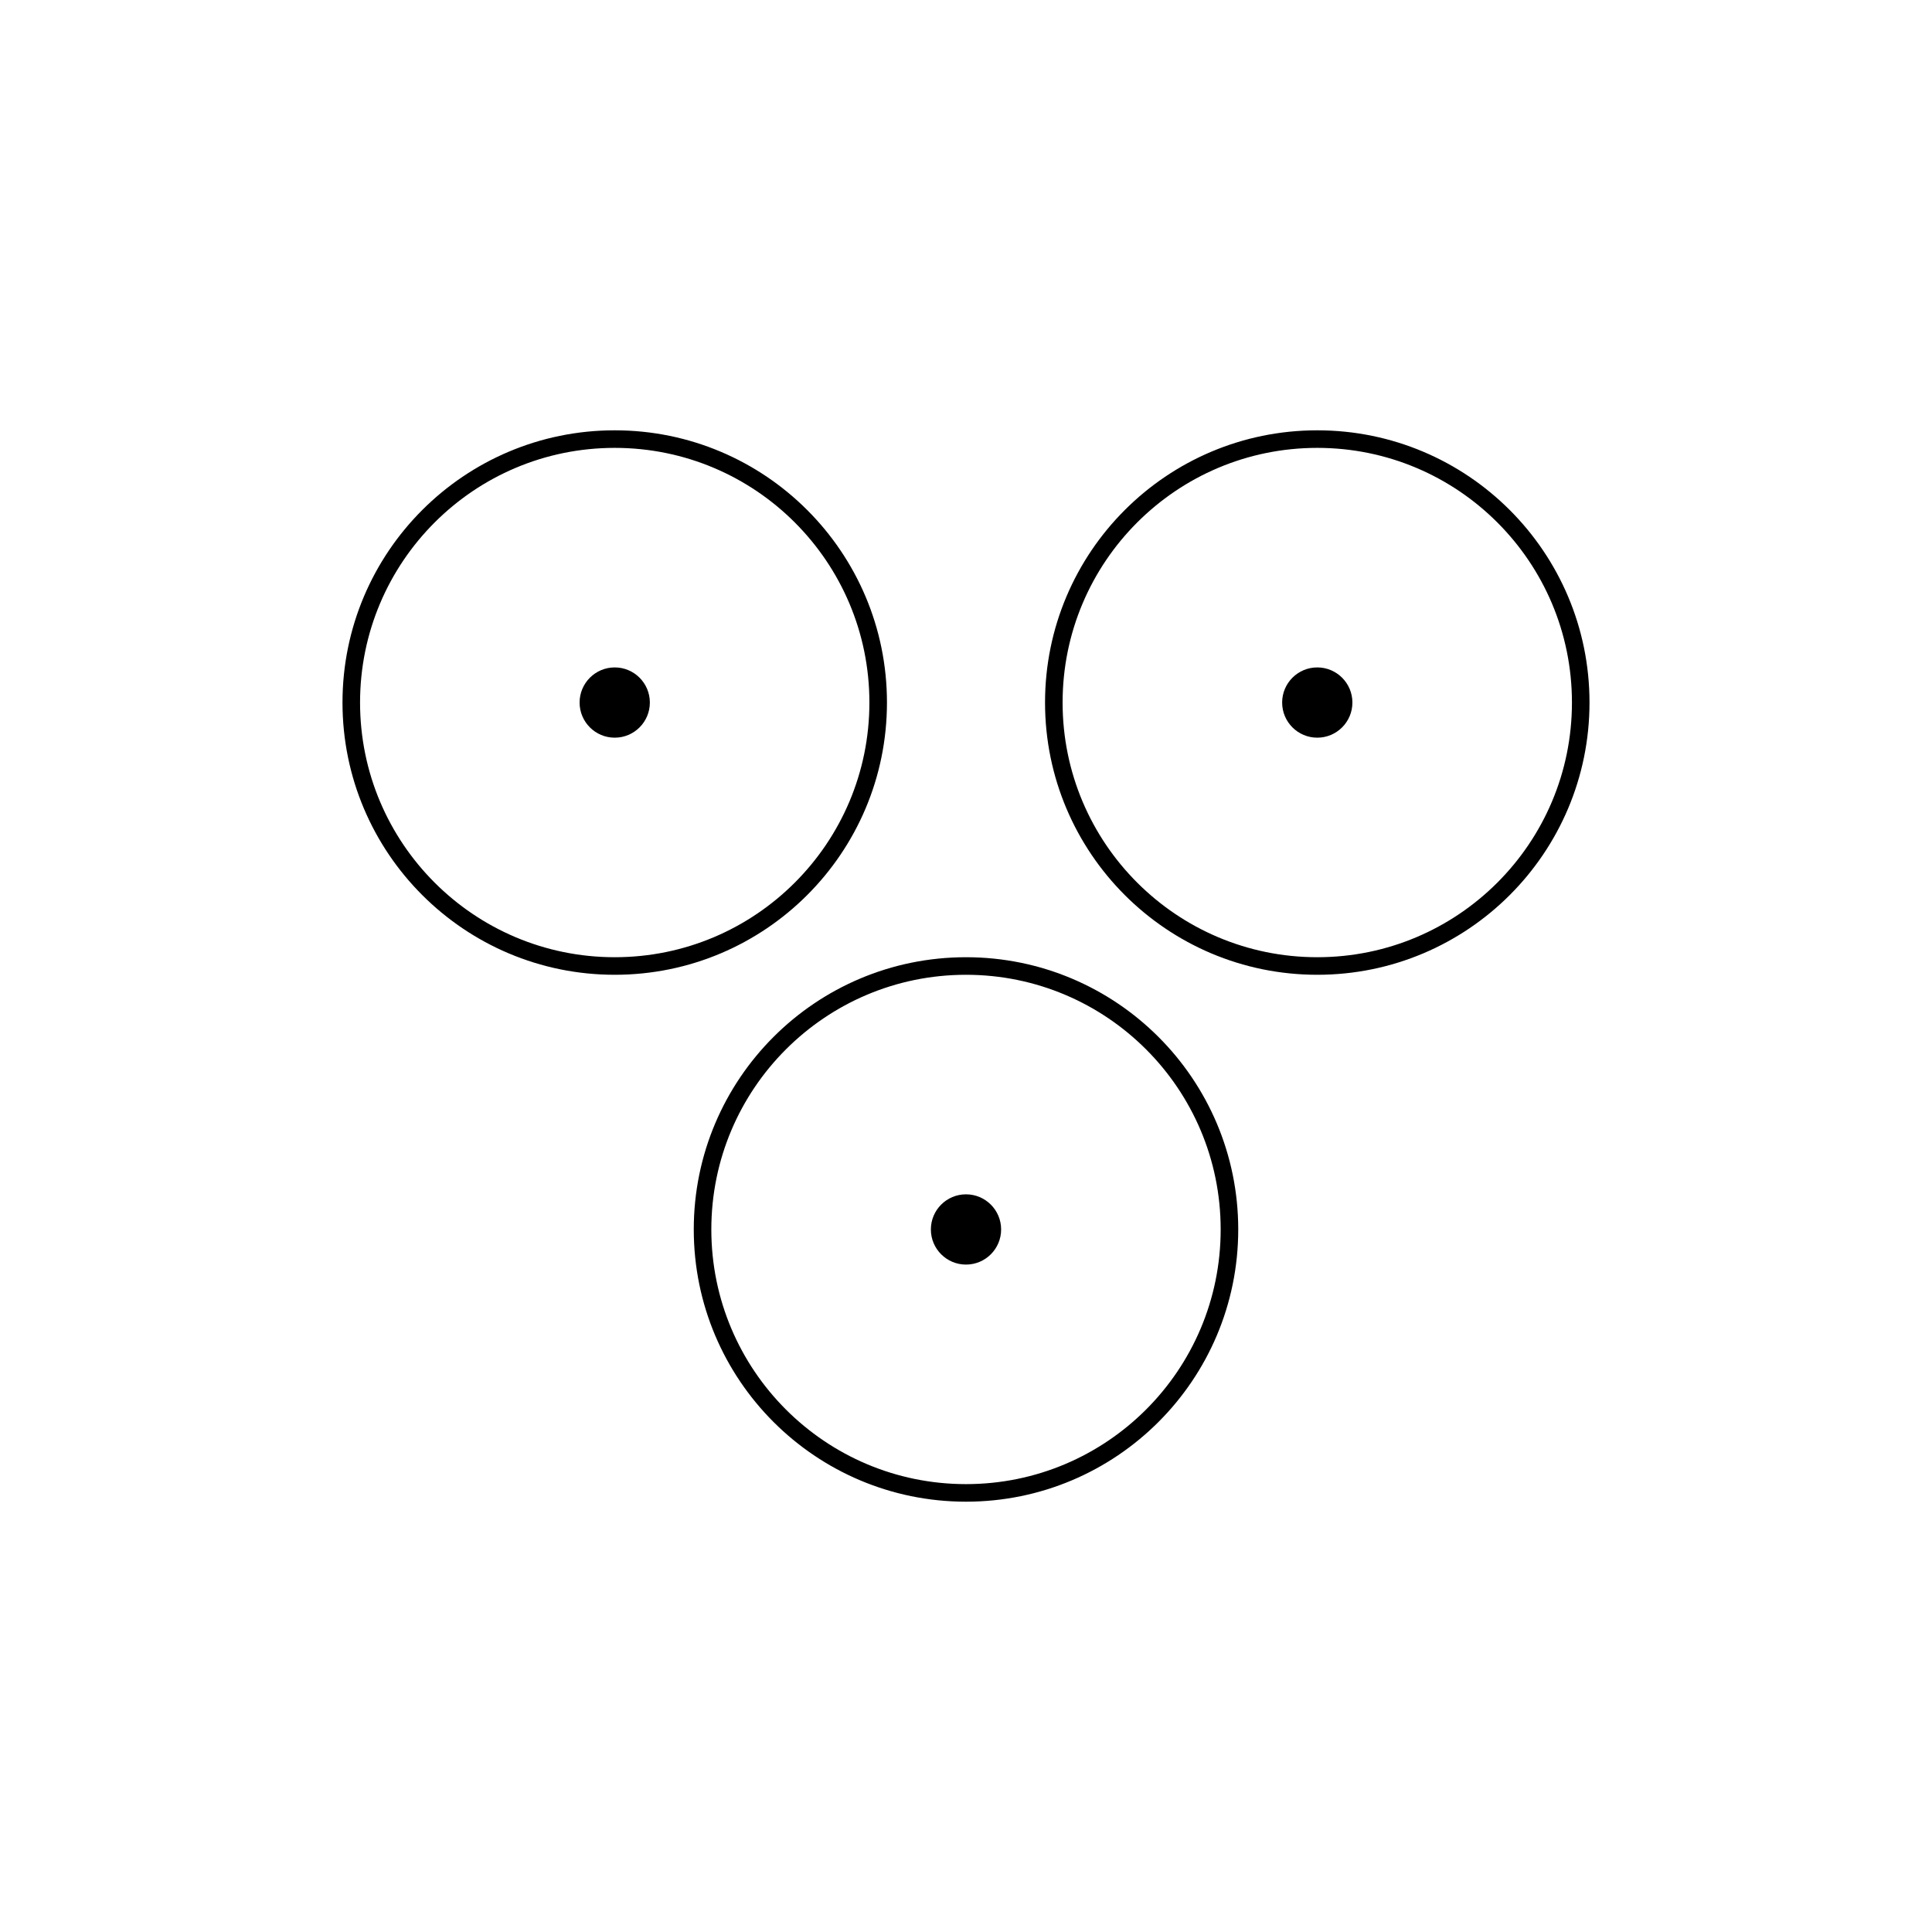 <svg xmlns="http://www.w3.org/2000/svg" viewBox="-5.0 15.0 110.0 100.0" width="800" height="800">
  <circle id="c2" cx="70" cy="50" r="15" fill="none" stroke="black"/>
  <circle id="c3" cx="50" cy="80" r="15" fill="none" stroke="black"/>
  <circle id="c1_center" cx="30" cy="50" r="2" fill="black"/>
  <circle id="c1" cx="30" cy="50" r="15" fill="none" stroke="black"/>
  <circle id="c3_center" cx="50" cy="80" r="2" fill="black"/>
  <circle id="c2_center" cx="70" cy="50" r="2" fill="black"/>
</svg>